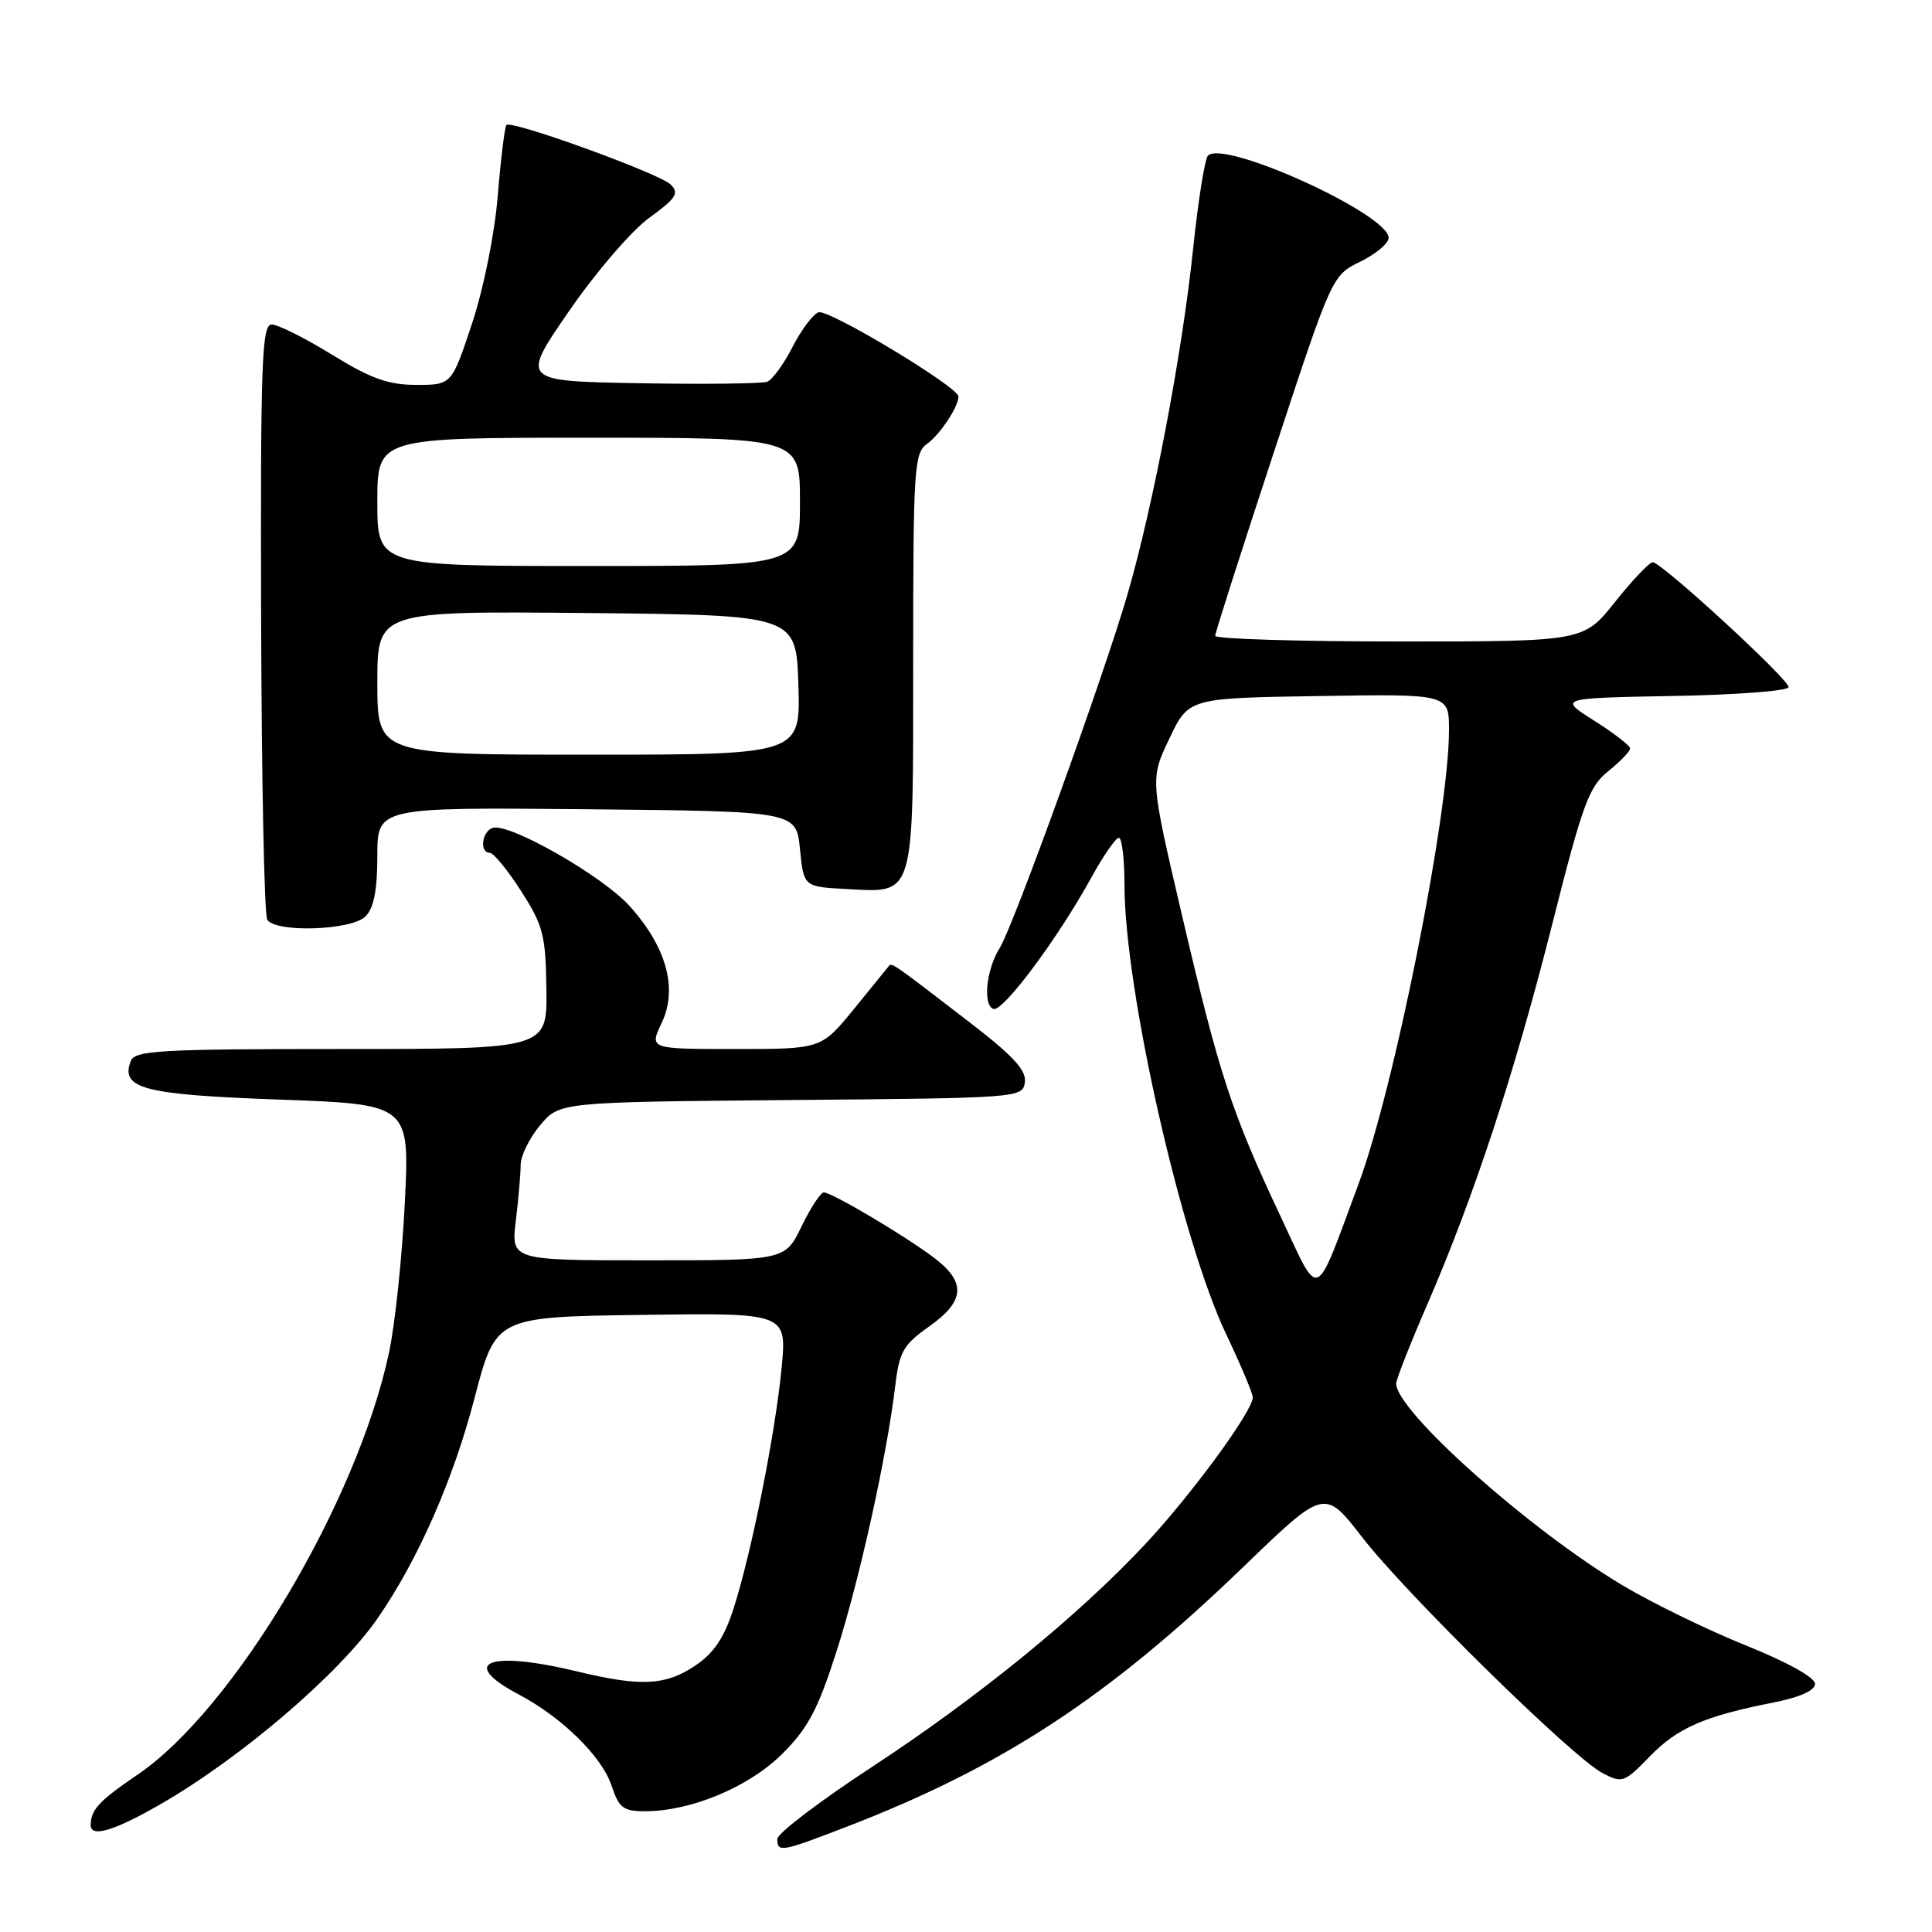 <?xml version="1.0" encoding="UTF-8" standalone="no"?>
<!DOCTYPE svg PUBLIC "-//W3C//DTD SVG 1.1//EN" "http://www.w3.org/Graphics/SVG/1.1/DTD/svg11.dtd" >
<svg xmlns="http://www.w3.org/2000/svg" xmlns:xlink="http://www.w3.org/1999/xlink" version="1.1" viewBox="0 0 256 256">
 <g >
 <path fill="currentColor"
d=" M 112.15 242.07 C 132.76 234.13 146.80 224.94 164.72 207.65 C 175.50 197.24 175.50 197.24 180.50 203.70 C 186.34 211.24 208.36 232.85 212.33 234.94 C 214.95 236.31 215.22 236.22 218.59 232.75 C 222.28 228.95 225.82 227.40 235.00 225.59 C 238.52 224.89 240.50 224.00 240.50 223.11 C 240.50 222.28 236.77 220.21 231.39 218.05 C 226.38 216.04 219.05 212.47 215.09 210.12 C 202.78 202.81 185.00 186.98 185.00 183.33 C 185.00 182.79 186.83 178.13 189.07 172.97 C 195.31 158.58 200.67 142.27 205.67 122.50 C 209.70 106.53 210.54 104.24 213.11 102.18 C 214.70 100.90 216.00 99.55 216.00 99.18 C 216.00 98.80 213.86 97.15 211.25 95.50 C 206.50 92.50 206.50 92.50 221.75 92.22 C 230.14 92.07 237.00 91.54 237.00 91.05 C 237.00 89.98 220.16 74.50 219.00 74.50 C 218.55 74.50 216.31 76.86 214.01 79.75 C 209.83 85.00 209.83 85.00 185.41 85.00 C 171.99 85.00 161.01 84.66 161.02 84.25 C 161.02 83.84 164.51 72.93 168.77 60.00 C 176.50 36.50 176.50 36.50 180.25 34.67 C 182.31 33.66 184.00 32.24 184.00 31.52 C 184.00 28.37 162.05 18.40 160.05 20.64 C 159.63 21.11 158.75 26.68 158.09 33.00 C 156.65 46.79 152.84 66.86 149.42 78.69 C 146.28 89.51 134.26 122.78 132.46 125.63 C 130.69 128.42 130.20 133.18 131.63 133.69 C 132.88 134.13 140.14 124.40 144.62 116.26 C 146.20 113.38 147.84 111.02 148.25 111.01 C 148.66 111.01 149.00 113.81 149.00 117.25 C 149.01 131.10 156.50 164.20 162.46 176.76 C 164.41 180.86 166.00 184.64 166.00 185.16 C 166.00 186.97 157.88 198.05 151.77 204.59 C 142.84 214.13 129.62 224.91 115.43 234.20 C 108.59 238.68 103.00 242.94 103.00 243.67 C 103.00 245.49 103.49 245.41 112.15 242.07 Z  M 21.00 239.22 C 31.78 233.07 44.96 221.81 50.09 214.36 C 55.41 206.64 60.07 196.04 62.88 185.25 C 65.69 174.50 65.69 174.50 84.97 174.23 C 104.26 173.96 104.26 173.96 103.57 181.23 C 102.74 189.92 99.57 205.80 97.20 213.14 C 95.96 217.02 94.59 219.04 92.10 220.72 C 88.19 223.35 84.90 223.51 76.50 221.48 C 64.73 218.64 60.66 220.25 68.76 224.54 C 74.45 227.54 79.76 232.76 81.02 236.57 C 82.01 239.56 82.58 240.00 85.46 240.00 C 91.57 240.00 99.26 236.78 103.67 232.38 C 107.07 228.99 108.40 226.47 110.85 218.80 C 113.90 209.28 117.51 192.95 118.63 183.59 C 119.16 179.11 119.71 178.17 123.12 175.76 C 127.88 172.40 128.06 169.90 123.75 166.65 C 119.86 163.71 110.22 158.00 109.16 158.00 C 108.74 158.00 107.41 160.03 106.21 162.50 C 104.03 167.00 104.03 167.00 85.87 167.00 C 67.72 167.00 67.72 167.00 68.35 161.75 C 68.70 158.86 68.99 155.52 68.99 154.33 C 69.00 153.13 70.16 150.78 71.58 149.09 C 74.15 146.03 74.15 146.03 104.83 145.76 C 135.09 145.50 135.50 145.47 135.80 143.41 C 136.03 141.82 134.24 139.89 128.41 135.41 C 118.08 127.46 118.14 127.51 117.75 128.04 C 117.56 128.29 115.47 130.86 113.11 133.75 C 108.81 139.00 108.81 139.00 97.42 139.00 C 86.03 139.00 86.03 139.00 87.68 135.53 C 89.84 131.02 88.31 125.46 83.43 120.06 C 79.77 116.01 67.35 108.94 65.25 109.71 C 63.83 110.23 63.53 113.00 64.90 113.00 C 65.39 113.00 67.26 115.28 69.05 118.07 C 71.98 122.65 72.31 123.92 72.40 131.07 C 72.51 139.00 72.51 139.00 45.22 139.00 C 21.30 139.00 17.86 139.19 17.33 140.58 C 15.92 144.25 18.99 145.05 36.97 145.70 C 54.29 146.32 54.29 146.32 53.64 159.41 C 53.28 166.61 52.34 175.54 51.54 179.25 C 47.32 199.04 30.99 226.46 18.29 235.11 C 13.12 238.63 12.04 239.78 12.02 241.82 C 12.00 243.51 15.02 242.64 21.00 239.22 Z  M 48.43 121.43 C 49.53 120.33 50.00 117.94 50.00 113.41 C 50.00 106.97 50.00 106.97 77.75 107.23 C 105.50 107.50 105.50 107.50 106.00 112.50 C 106.50 117.50 106.50 117.50 112.13 117.80 C 121.31 118.28 121.00 119.33 121.00 87.49 C 121.00 62.04 121.13 60.02 122.84 58.81 C 124.55 57.60 127.00 53.90 127.00 52.54 C 127.00 51.28 109.73 40.89 108.45 41.38 C 107.70 41.67 106.15 43.75 105.00 46.00 C 103.85 48.25 102.35 50.31 101.66 50.58 C 100.98 50.84 93.35 50.93 84.71 50.78 C 69.00 50.50 69.00 50.50 75.41 41.21 C 78.94 36.08 83.71 30.54 86.03 28.86 C 89.59 26.28 90.03 25.60 88.87 24.45 C 87.39 22.99 67.79 15.88 67.11 16.56 C 66.88 16.79 66.36 20.99 65.96 25.91 C 65.53 31.08 64.08 38.25 62.53 42.92 C 59.84 51.00 59.84 51.00 55.17 51.00 C 51.47 51.00 49.14 50.17 44.00 47.00 C 40.42 44.80 36.83 43.00 36.00 43.00 C 34.69 43.00 34.51 47.94 34.60 81.86 C 34.66 103.23 35.02 121.23 35.41 121.86 C 36.50 123.62 46.56 123.29 48.43 121.43 Z  M 169.62 161.04 C 163.18 147.36 161.56 142.40 156.64 121.36 C 152.39 103.21 152.39 103.21 154.95 97.86 C 157.50 92.50 157.50 92.50 174.75 92.23 C 192.00 91.95 192.00 91.95 192.00 96.73 C 192.00 107.85 184.77 144.13 180.00 156.92 C 174.06 172.85 175.00 172.48 169.62 161.04 Z  M 50.00 90.48 C 50.00 80.97 50.00 80.97 77.75 81.23 C 105.50 81.50 105.50 81.50 105.79 90.75 C 106.08 100.00 106.08 100.00 78.04 100.00 C 50.00 100.00 50.00 100.00 50.00 90.48 Z  M 50.00 66.50 C 50.00 58.00 50.00 58.00 78.00 58.00 C 106.00 58.00 106.00 58.00 106.00 66.50 C 106.00 75.00 106.00 75.00 78.00 75.00 C 50.00 75.00 50.00 75.00 50.00 66.50 Z "/>
</g>
</svg>